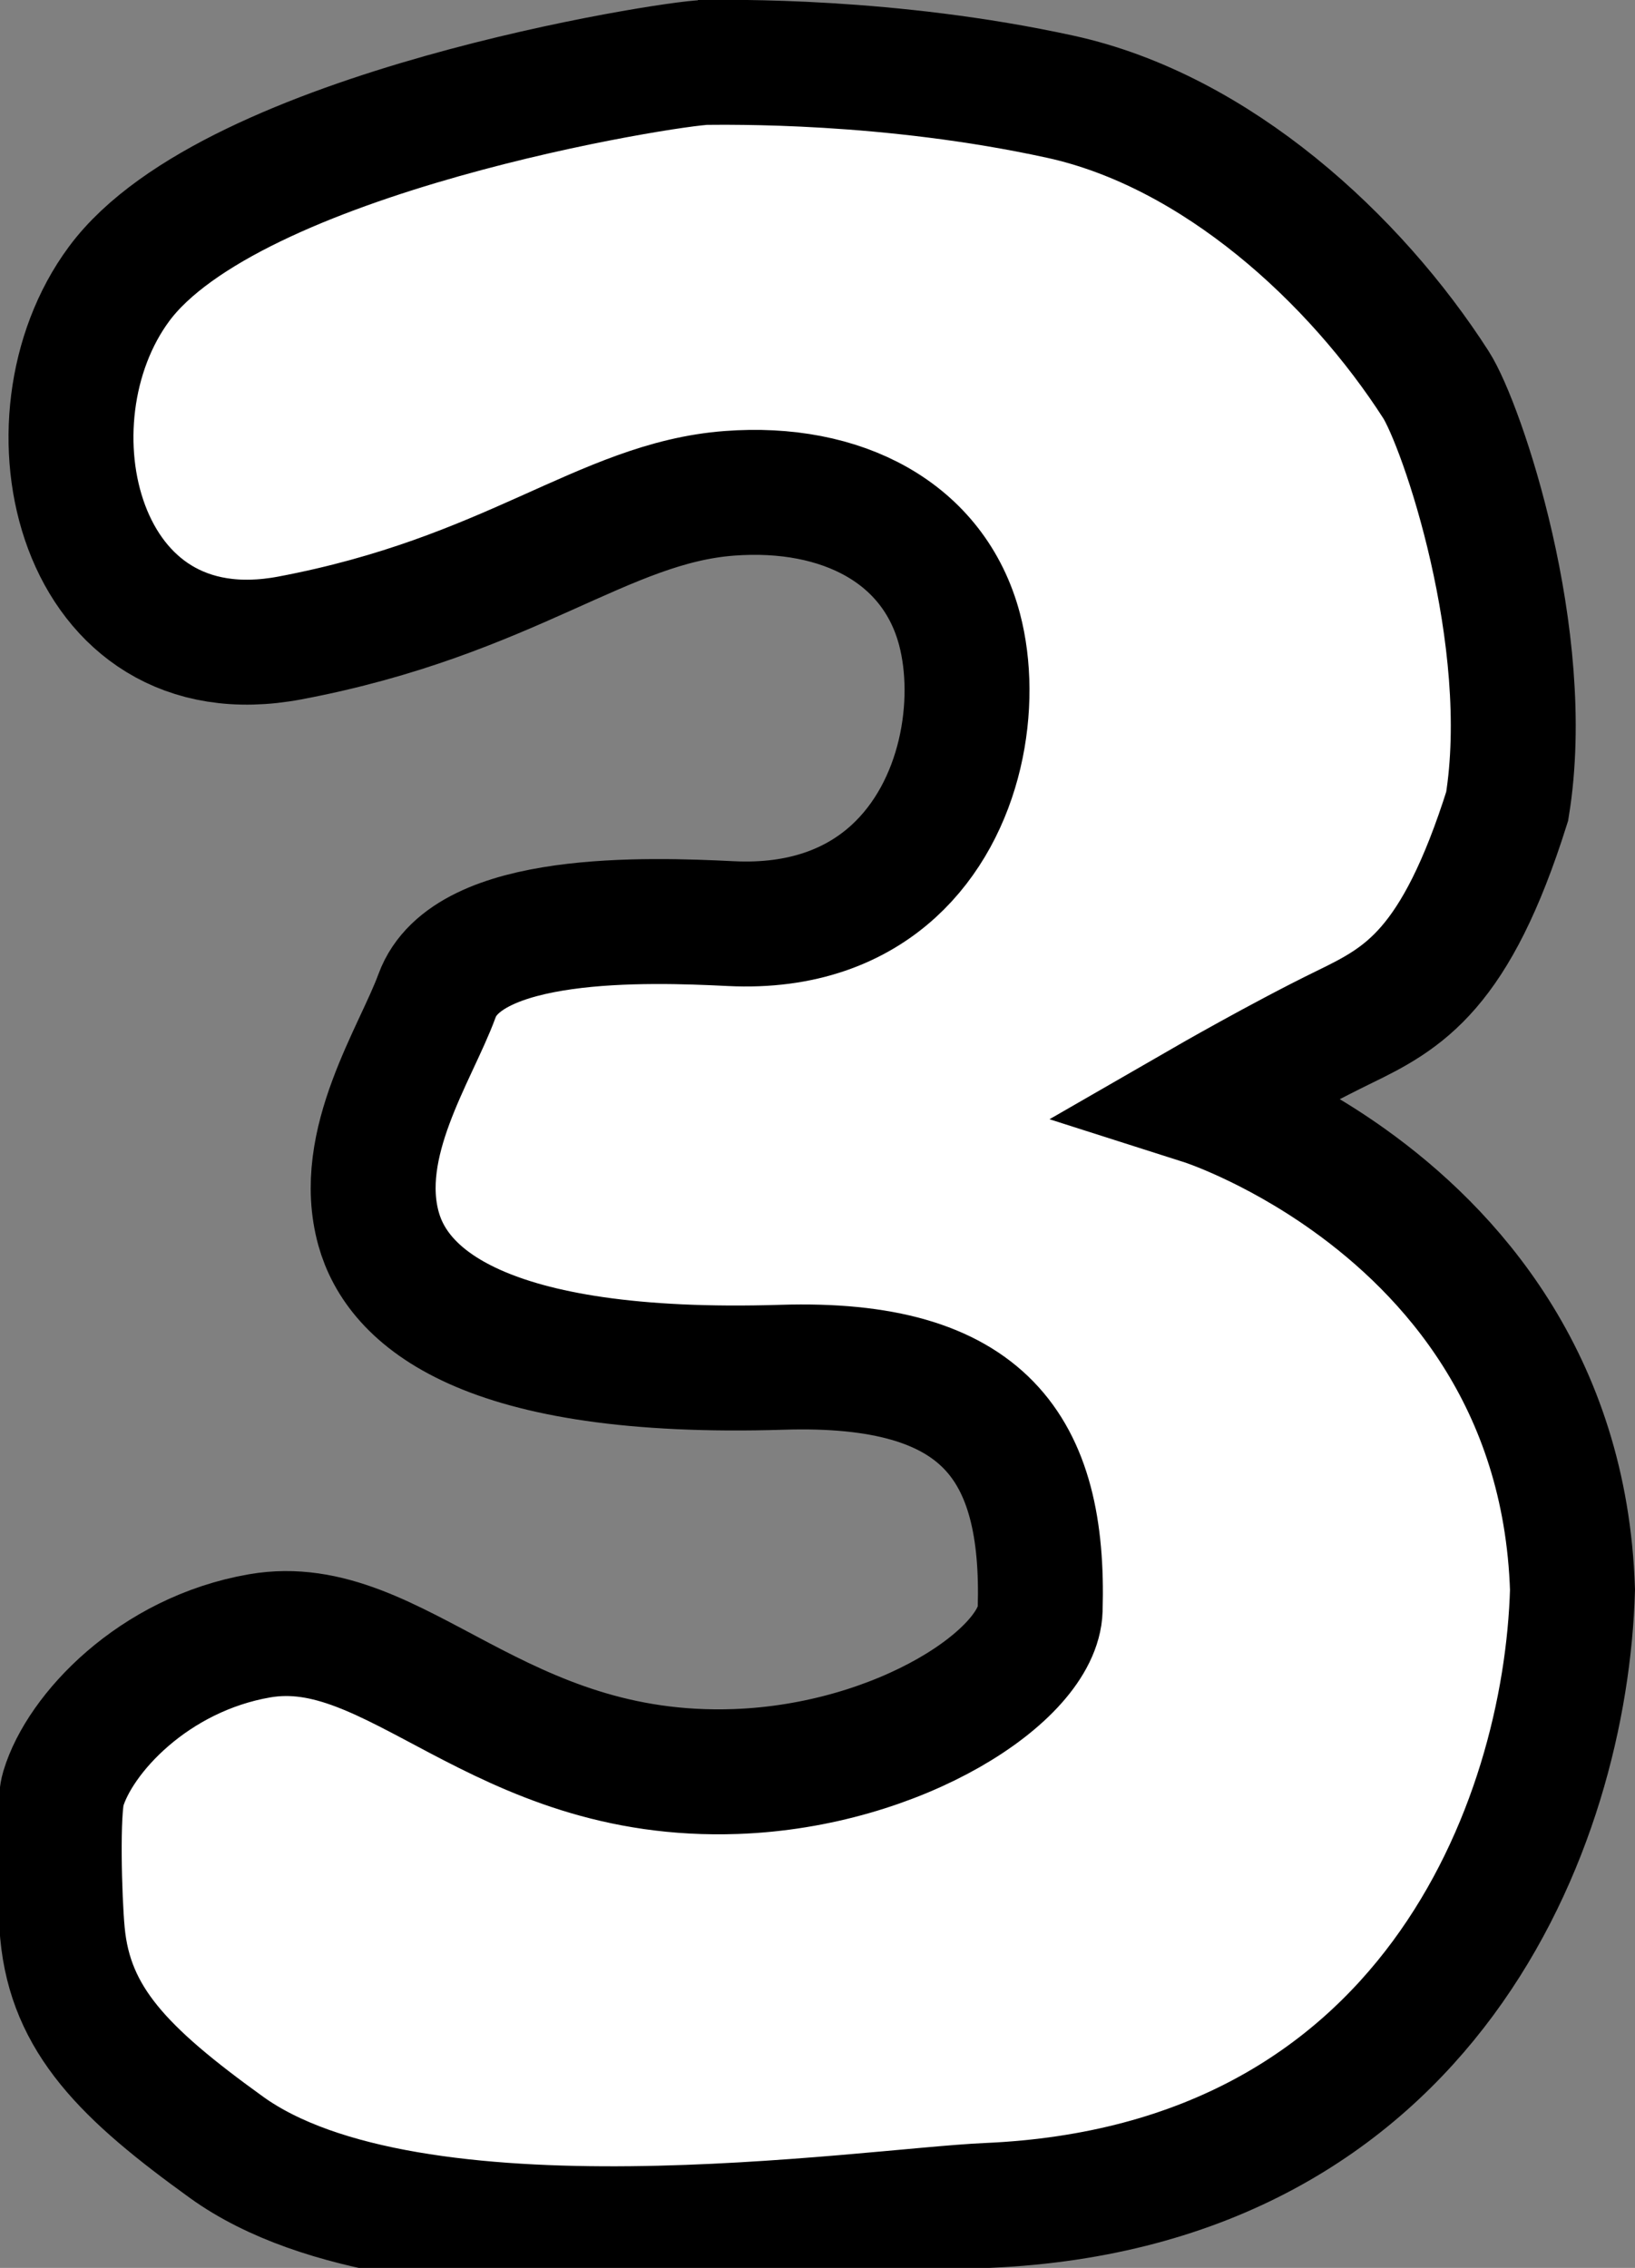 <svg version="1.1" xmlns="http://www.w3.org/2000/svg" xmlns:xlink="http://www.w3.org/1999/xlink" width="32.72" height="45.374" viewBox="0,0,32.72,45.374"><rect x="0" y="0" width="32.72" height="45.374" fill="#808080" stroke="none"/><g transform="translate(-223.827,-156.896)"><g data-paper-data="{&quot;isPaintingLayer&quot;:true}" fill="#ffffff" fill-rule="nonzero" stroke="#000000" stroke-width="2.5" stroke-linecap="round" stroke-linejoin="miter" stroke-miterlimit="10" stroke-dasharray="" stroke-dashoffset="0" style="mix-blend-mode: normal"><path d="M237.806,158.146c0.642,-0.007 3.827,-0.06 7.239,0.685c3.127,0.683 5.906,3.251 7.518,5.761c0.513,0.799 1.976,5.068 1.426,8.436c-1.033,3.277 -2.07,3.836 -3.26,4.415c-1.243,0.605 -2.822,1.515 -2.822,1.515c0,0 1.361,0.434 2.915,1.544c2.008,1.434 4.339,3.994 4.474,8.201c-0.133,4.686 -2.874,11.931 -11.699,12.317c-2.427,0.106 -11.512,1.522 -15.237,-1.162c-2.052,-1.479 -3.121,-2.546 -3.283,-4.286c-0.064,-0.685 -0.113,-2.456 0.016,-2.887c0.328,-1.096 1.8,-2.693 3.932,-3.061c2.731,-0.471 4.753,2.886 9.529,2.715c3.279,-0.117 6.05,-1.931 6.089,-3.24c0.096,-3.248 -1.123,-4.973 -5.161,-4.848c-6.037,0.187 -7.704,-1.429 -8.078,-2.767c-0.478,-1.711 0.742,-3.498 1.169,-4.666c0.602,-1.645 4.197,-1.527 5.878,-1.443c1.436,0.071 2.502,-0.359 3.254,-1.044c1.385,-1.262 1.708,-3.389 1.325,-4.842c-0.511,-1.936 -2.356,-2.893 -4.606,-2.723c-2.525,0.19 -4.374,2.059 -8.795,2.894c-4.266,0.806 -5.441,-4.355 -3.419,-7.084c2.261,-3.053 11.062,-4.422 11.73,-4.43z"/></g></g></svg>